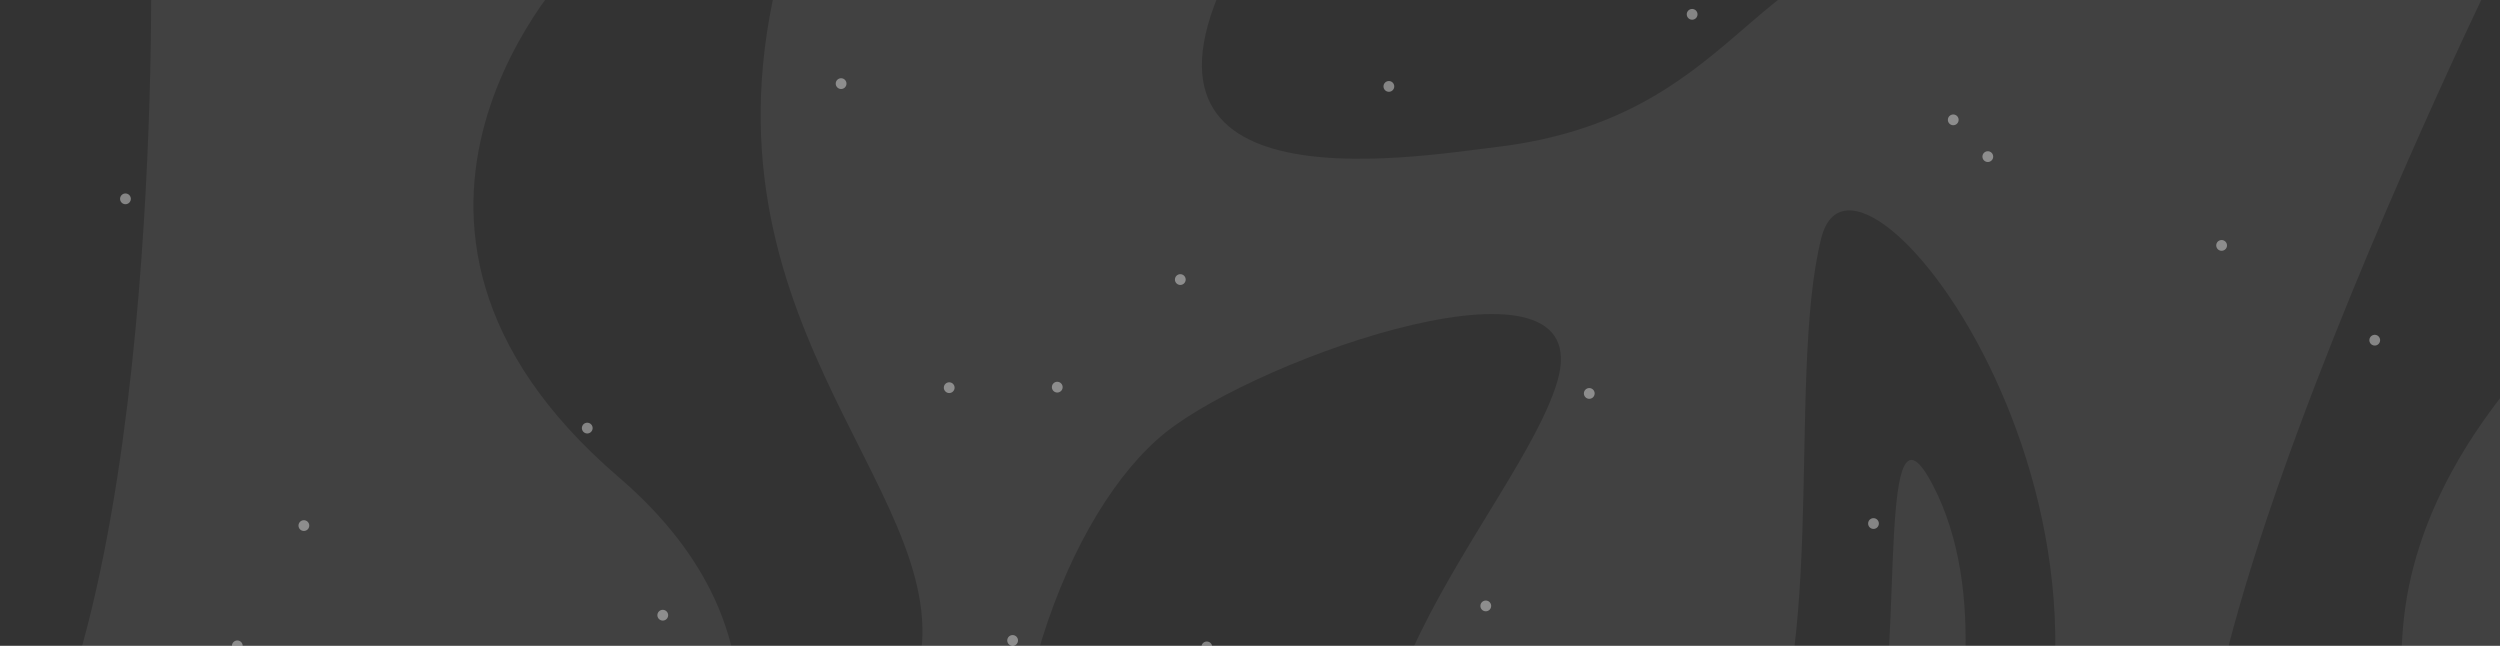 <svg width="1440" height="372" viewBox="0 0 1440 372" fill="none" xmlns="http://www.w3.org/2000/svg">
<rect x="0" y="0" width="1440" height="372" fill="#333333" stroke="none"/>
<path d="M1306.85 525.387C1169.45 525.713 1443.79 -30.436 1443.79 -30.436L1100.49 -29.623C1009.22 -29.407 999.765 68.042 862.368 84.624C810.841 90.845 629.764 121.771 714.565 -28.709L452.118 -28.087C391.724 180.924 547.609 279.745 529.925 379.942C512.241 480.138 444.227 768.977 309.819 769.295C175.412 769.614 200.089 1099.47 334.552 1122.72C469.015 1145.97 519.997 1233.94 520.2 1319.5L708.618 1319.06C708.618 1319.06 710.851 1104.16 645.139 1104.31C579.429 1104.47 453.828 1039.96 507.244 892.548C525.219 842.942 613.088 697.878 588.503 558.747C563.919 419.617 616.646 292.969 671.248 249.213C725.851 205.453 921.764 136.908 896.927 220.005C874.938 293.579 734.882 428.776 821.579 522.769C908.274 616.762 762.594 983.992 898.671 956.427C1104.66 914.698 1149.52 938.158 1203.51 1032.29C1257.5 1126.43 1260.68 1317.75 1260.68 1317.75L1446.99 1317.31C1446.99 1317.31 1444.24 525.062 1306.85 525.387ZM1056.41 720.396C972.698 685.247 942.888 708.883 930.788 644.655C918.688 580.43 961.29 517.07 1005.03 461.296C1055.44 397.007 1028.35 219.693 1049.06 137.165C1069.77 54.634 1261.35 309.433 1148.5 508.087C1035.66 706.743 1190.54 602.249 1205.85 761.283C1221.17 920.315 1140.13 755.546 1056.41 720.396ZM335.102 1325.74L107.783 1326.28C107.379 1155.43 -4.01 1235.37 -4.01 1235.37L-5.79 484.116C93.903 374.714 86.991 -21.42 86.991 -21.42L331.91 -22C331.91 -22 183.648 126.561 356.379 274.838C529.109 423.119 336.943 615.034 231.816 592.65C32.576 550.224 22.356 712.461 109.937 890.607C197.517 1068.75 103.718 1146.74 179.363 1146.56C334.677 1146.2 335.102 1325.74 335.102 1325.74ZM1206.07 1323.68L1174.27 1323.76C1174.27 1323.76 1174.58 1294.68 1087.57 1232.79C995.732 1167.45 845.732 1274.6 793.393 1298.29C741.06 1321.98 763.622 1118.57 812.445 1092.04C1030.2 973.698 1069.36 1109.11 1135.09 1120.74C1200.83 1132.37 1206.07 1323.68 1206.07 1323.68ZM770.129 849.668C733.064 904.78 772.936 936.892 810.866 1046.3C848.795 1155.7 768.351 1129.67 748.074 1146.12C727.796 1162.58 618.699 1158.43 617.92 1115.95C617.142 1073.47 601.117 1003.54 588.479 945.669C575.841 887.804 624.084 775.463 662.473 748.616C745.336 690.661 807.2 794.555 770.129 849.668ZM1113.17 279.107C1145.03 339.842 1130.64 425.279 1115.12 480.633C1099.61 535.987 1099.95 530.14 1082.08 576.905C1064.21 623.672 1010.52 613.085 1012.91 570.431C1015.29 527.777 1069.17 475.113 1081.72 425.601C1096.12 368.805 1081.3 218.369 1113.17 279.107ZM1442.31 573.526C1442.31 573.526 1427.44 563.392 1413.62 506.043C1399.81 448.691 1377.36 420.053 1384.74 355.238C1392.12 290.423 1430.5 242.04 1441.49 227.367L1442.31 573.526Z" fill="white" fill-opacity="0.07"/>
<path d="M336.323 -162.149C334.61 -162.141 333.216 -163.525 333.208 -165.24C333.199 -166.951 334.581 -168.343 336.294 -168.351C338.007 -168.359 339.404 -166.98 339.412 -165.27C339.42 -163.554 338.036 -162.157 336.323 -162.149ZM586.374 368.883C586.366 367.171 584.968 365.789 583.258 365.797C581.543 365.805 580.161 367.2 580.169 368.913C580.177 370.626 581.572 372.01 583.288 372.002C584.998 371.994 586.382 370.596 586.374 368.883ZM918.521 226.605C918.513 224.892 917.116 223.511 915.406 223.519C913.693 223.527 912.309 224.922 912.317 226.635C912.325 228.347 913.722 229.731 915.435 229.723C917.145 229.715 918.529 228.318 918.521 226.605ZM1241.55 -123.486C1241.55 -125.199 1240.15 -126.581 1238.44 -126.573C1236.72 -126.565 1235.34 -125.17 1235.35 -123.457C1235.36 -121.744 1236.75 -120.363 1238.47 -120.371C1240.18 -120.379 1241.56 -121.774 1241.55 -123.486ZM1265.91 -123.602C1265.9 -125.315 1264.51 -126.696 1262.79 -126.688C1261.08 -126.68 1259.7 -125.285 1259.7 -123.572C1259.71 -121.86 1261.11 -120.478 1262.82 -120.486C1264.53 -120.494 1265.91 -121.889 1265.91 -123.602ZM1364.91 196.926C1365.45 198.55 1367.21 199.429 1368.84 198.888C1370.46 198.347 1371.34 196.593 1370.79 194.966C1370.25 193.34 1368.5 192.463 1366.87 193.004C1365.25 193.548 1364.37 195.3 1364.91 196.926ZM1168.17 621.789C1168.71 623.415 1170.46 624.294 1172.09 623.754C1173.71 623.21 1174.59 621.453 1174.05 619.826C1173.51 618.203 1171.75 617.329 1170.13 617.869C1168.5 618.41 1167.63 620.165 1168.17 621.789ZM574.292 -249.869C574.832 -248.243 576.59 -247.364 578.216 -247.907C579.84 -248.448 580.719 -250.203 580.176 -251.826C579.635 -253.453 577.877 -254.332 576.254 -253.788C574.627 -253.248 573.751 -251.493 574.292 -249.869ZM335.317 247.564C335.858 249.188 337.615 250.07 339.242 249.527C340.865 248.986 341.745 247.226 341.201 245.602C340.66 243.976 338.903 243.096 337.279 243.64C335.653 244.181 334.776 245.938 335.317 247.564ZM354.37 512.251C354.911 513.875 356.668 514.757 358.292 514.213C359.918 513.673 360.798 511.912 360.254 510.289C359.713 508.662 357.956 507.783 356.332 508.327C354.706 508.87 353.829 510.625 354.37 512.251ZM959.68 -12.177C959.672 -13.89 958.275 -15.271 956.565 -15.263C954.852 -15.255 953.468 -13.86 953.476 -12.148C953.484 -10.435 954.881 -9.053 956.594 -9.061C958.304 -9.069 959.688 -10.464 959.68 -12.177ZM1242.04 425.228C1242.04 423.515 1240.64 422.134 1238.93 422.142C1237.22 422.15 1235.83 423.545 1235.84 425.258C1235.85 426.97 1237.25 428.355 1238.96 428.347C1240.67 428.339 1242.05 426.941 1242.04 425.228ZM1082.23 301.543C1082.22 299.83 1080.83 298.445 1079.12 298.454C1077.4 298.462 1076.02 299.859 1076.03 301.572C1076.04 303.285 1077.43 304.666 1079.15 304.658C1080.86 304.65 1082.24 303.255 1082.23 301.543ZM982.895 470.25C982.887 468.537 981.492 467.153 979.78 467.161C978.064 467.17 976.683 468.567 976.691 470.28C976.699 471.992 978.094 473.377 979.809 473.369C981.522 473.36 982.903 471.963 982.895 470.25ZM104.97 646.415C104.962 644.7 103.565 643.318 101.854 643.326C100.139 643.334 98.757 644.729 98.766 646.445C98.774 648.155 100.168 649.536 101.884 649.528C103.594 649.52 104.978 648.125 104.97 646.415ZM178.135 302.721C178.127 301.008 176.732 299.627 175.017 299.635C173.304 299.643 171.922 301.038 171.93 302.751C171.939 304.466 173.333 305.848 175.046 305.84C176.762 305.831 178.143 304.437 178.135 302.721ZM487.576 48.152C487.568 46.439 486.173 45.055 484.46 45.063C482.748 45.071 481.366 46.468 481.374 48.181C481.382 49.894 482.777 51.275 484.49 51.267C486.203 51.259 487.584 49.864 487.576 48.152ZM152.786 -284.134C152.777 -285.847 151.383 -287.228 149.67 -287.22C147.957 -287.212 146.573 -285.817 146.581 -284.105C146.589 -282.392 147.987 -281.005 149.699 -281.013C151.412 -281.021 152.794 -282.421 152.786 -284.134ZM1142.93 -342.993C1142.92 -344.708 1141.53 -346.09 1139.81 -346.082C1138.1 -346.073 1136.72 -344.679 1136.72 -342.963C1136.73 -341.253 1138.13 -339.869 1139.84 -339.877C1141.56 -339.885 1142.94 -341.283 1142.93 -342.993ZM781.989 -284.008C781.981 -285.723 780.584 -287.108 778.871 -287.1C777.158 -287.091 775.777 -285.694 775.785 -283.979C775.793 -282.266 777.187 -280.884 778.9 -280.892C780.613 -280.901 781.997 -282.295 781.989 -284.008ZM803.093 49.758C803.085 48.045 801.69 46.664 799.977 46.672C798.265 46.68 796.88 48.075 796.888 49.787C796.897 51.5 798.294 52.882 800.007 52.874C801.719 52.865 803.101 51.471 803.093 49.758ZM682.957 161.01C682.949 159.298 681.552 157.916 679.839 157.924C678.126 157.932 676.745 159.327 676.753 161.04C676.761 162.753 678.156 164.137 679.868 164.129C681.581 164.121 682.965 162.723 682.957 161.01ZM681.861 -70.314C681.853 -72.027 680.456 -73.411 678.743 -73.403C677.03 -73.395 675.649 -71.998 675.657 -70.285C675.665 -68.572 677.06 -67.191 678.773 -67.199C680.485 -67.207 681.87 -68.601 681.861 -70.314ZM75.362 114.52C75.354 112.807 73.959 111.423 72.247 111.431C70.534 111.439 69.15 112.837 69.158 114.549C69.166 116.262 70.563 117.644 72.276 117.635C73.989 117.627 75.37 116.233 75.362 114.52ZM1350.23 621.327C1350.22 619.614 1348.82 618.23 1347.11 618.238C1345.39 618.246 1344.02 619.643 1344.02 621.356C1344.03 623.069 1345.42 624.45 1347.14 624.442C1348.85 624.434 1350.23 623.04 1350.23 621.327ZM1148.08 90.2C1148.07 88.485 1146.68 87.1 1144.97 87.109C1143.25 87.117 1141.87 88.514 1141.88 90.23C1141.89 91.94 1143.28 93.321 1145 93.313C1146.71 93.305 1148.09 91.91 1148.08 90.2ZM977.627 -22.141C977.611 -25.567 974.821 -28.335 971.396 -28.319C967.97 -28.302 965.205 -25.508 965.221 -22.082C965.237 -18.657 968.029 -15.894 971.455 -15.91C974.88 -15.926 977.643 -18.715 977.627 -22.141ZM977.771 8.243C977.763 6.53 976.371 5.148 974.655 5.156C972.943 5.164 971.561 6.559 971.569 8.272C971.577 9.985 972.972 11.366 974.685 11.358C976.4 11.35 977.779 9.955 977.771 8.243ZM139.796 371.999C139.788 370.286 138.393 368.905 136.677 368.913C134.967 368.921 133.583 370.316 133.591 372.028C133.599 373.741 134.997 375.123 136.707 375.115C138.422 375.106 139.804 373.712 139.796 371.999ZM922.034 -35.534C922.026 -37.247 920.628 -38.628 918.916 -38.62C917.206 -38.612 915.821 -37.218 915.829 -35.505C915.838 -33.792 917.235 -32.41 918.945 -32.419C920.658 -32.427 922.042 -33.821 922.034 -35.534ZM335.566 -322.078C335.557 -323.791 334.16 -325.172 332.45 -325.164C330.735 -325.156 329.353 -323.762 329.361 -322.049C329.369 -320.336 330.764 -318.955 332.479 -318.963C334.19 -318.971 335.574 -320.365 335.566 -322.078ZM483.141 421.127C483.133 419.415 481.738 418.033 480.023 418.041C478.312 418.049 476.928 419.444 476.936 421.157C476.945 422.87 478.342 424.251 480.052 424.243C481.767 424.235 483.149 422.84 483.141 421.127ZM251.588 -29.258C251.58 -30.97 250.185 -32.352 248.472 -32.344C246.76 -32.336 245.378 -30.941 245.386 -29.228C245.394 -27.513 246.789 -26.134 248.502 -26.142C250.215 -26.15 251.596 -27.542 251.588 -29.258ZM561.854 -98.769C561.846 -100.482 560.451 -101.863 558.736 -101.855C557.026 -101.847 555.642 -100.452 555.65 -98.74C555.658 -97.027 557.055 -95.645 558.765 -95.653C560.481 -95.661 561.862 -97.056 561.854 -98.769ZM893.989 -243.753C893.981 -245.466 892.583 -246.847 890.871 -246.839C889.161 -246.831 887.776 -245.436 887.784 -243.724C887.793 -242.011 889.19 -240.629 890.9 -240.637C892.613 -240.646 893.997 -242.04 893.989 -243.753ZM904.966 -211.335C904.958 -213.047 903.56 -214.429 901.848 -214.421C900.138 -214.413 898.753 -213.018 898.762 -211.305C898.77 -209.592 900.167 -208.211 901.877 -208.219C903.59 -208.227 904.974 -209.622 904.966 -211.335ZM984.011 -89.945C984.003 -91.658 982.605 -93.039 980.893 -93.031C979.183 -93.023 977.798 -91.628 977.807 -89.916C977.815 -88.203 979.212 -86.821 980.922 -86.829C982.635 -86.838 984.019 -88.232 984.011 -89.945ZM1128.17 69.018C1128.17 67.305 1126.77 65.924 1125.06 65.932C1123.35 65.94 1121.96 67.335 1121.97 69.048C1121.98 70.76 1123.38 72.142 1125.09 72.134C1126.8 72.126 1128.18 70.731 1128.17 69.018ZM1222.21 -72.132C1222.2 -73.845 1220.81 -75.227 1219.09 -75.218C1217.38 -75.21 1216 -73.816 1216.01 -72.103C1216.02 -70.39 1217.41 -69.009 1219.12 -69.017C1220.84 -69.025 1222.22 -70.419 1222.21 -72.132ZM210.227 -222.117C210.219 -223.83 208.822 -225.211 207.112 -225.203C205.396 -225.195 204.015 -223.8 204.023 -222.088C204.031 -220.375 205.426 -218.993 207.141 -219.001C208.851 -219.01 210.235 -220.404 210.227 -222.117ZM116.756 -8.436C116.748 -10.146 115.35 -11.53 113.638 -11.522C111.925 -11.514 110.543 -10.117 110.551 -8.406C110.56 -6.691 111.954 -5.309 113.667 -5.318C115.38 -5.326 116.764 -6.72 116.756 -8.436ZM190.883 -170.765C190.875 -172.478 189.48 -173.86 187.767 -173.852C186.052 -173.844 184.67 -172.449 184.678 -170.736C184.686 -169.023 186.081 -167.639 187.796 -167.647C189.509 -167.655 190.891 -169.053 190.883 -170.765ZM1221.17 -291.302C1221.17 -293.015 1219.77 -294.397 1218.06 -294.389C1216.35 -294.381 1214.96 -292.986 1214.97 -291.273C1214.98 -289.56 1216.37 -288.179 1218.08 -288.187C1219.8 -288.195 1221.18 -289.59 1221.17 -291.302ZM1282.75 141.342C1282.74 139.629 1281.35 138.247 1279.63 138.256C1277.92 138.264 1276.54 139.658 1276.55 141.371C1276.56 143.084 1277.95 144.465 1279.66 144.457C1281.38 144.449 1282.76 143.055 1282.75 141.342ZM1214.46 577.31C1214.46 575.597 1213.06 574.213 1211.35 574.221C1209.64 574.229 1208.25 575.626 1208.26 577.339C1208.27 579.052 1209.67 580.433 1211.38 580.425C1213.09 580.417 1214.47 579.022 1214.46 577.31ZM998.205 621.628C998.197 619.915 996.799 618.531 995.087 618.539C993.377 618.547 991.992 619.944 992.001 621.657C992.009 623.37 993.406 624.751 995.116 624.743C996.829 624.735 998.213 623.34 998.205 621.628ZM858.914 348.995C858.906 347.282 857.509 345.901 855.796 345.909C854.086 345.917 852.702 347.312 852.71 349.024C852.718 350.737 854.115 352.119 855.826 352.111C857.538 352.102 858.923 350.708 858.914 348.995ZM612.084 222.989C612.076 221.276 610.681 219.894 608.966 219.902C607.256 219.91 605.871 221.305 605.879 223.018C605.888 224.731 607.285 226.112 608.995 226.104C610.71 226.096 612.092 224.701 612.084 222.989ZM549.85 223.283C549.842 221.571 548.448 220.189 546.732 220.197C545.022 220.205 543.638 221.6 543.646 223.313C543.654 225.025 545.051 226.407 546.761 226.399C548.477 226.391 549.858 224.996 549.85 223.283ZM384.856 354.341C384.848 352.629 383.453 351.247 381.74 351.255C380.028 351.263 378.643 352.658 378.651 354.371C378.66 356.086 380.057 357.468 381.77 357.46C383.482 357.452 384.864 356.057 384.856 354.341ZM698.227 372.588C698.219 370.878 696.822 369.494 695.109 369.502C693.396 369.51 692.015 370.908 692.023 372.618C692.031 374.333 693.426 375.715 695.139 375.707C696.851 375.698 698.236 374.304 698.227 372.588ZM139.796 371.999C139.788 370.286 138.393 368.905 136.677 368.913C134.967 368.921 133.583 370.316 133.591 372.028C133.599 373.741 134.997 375.123 136.707 375.115C138.422 375.106 139.804 373.712 139.796 371.999ZM272.351 -115.795C272.343 -117.508 270.949 -118.889 269.236 -118.881C267.523 -118.873 266.142 -117.478 266.15 -115.765C266.158 -114.053 267.553 -112.668 269.265 -112.677C270.978 -112.685 272.36 -114.082 272.351 -115.795Z" fill="white" fill-opacity="0.4"/>
</svg>
